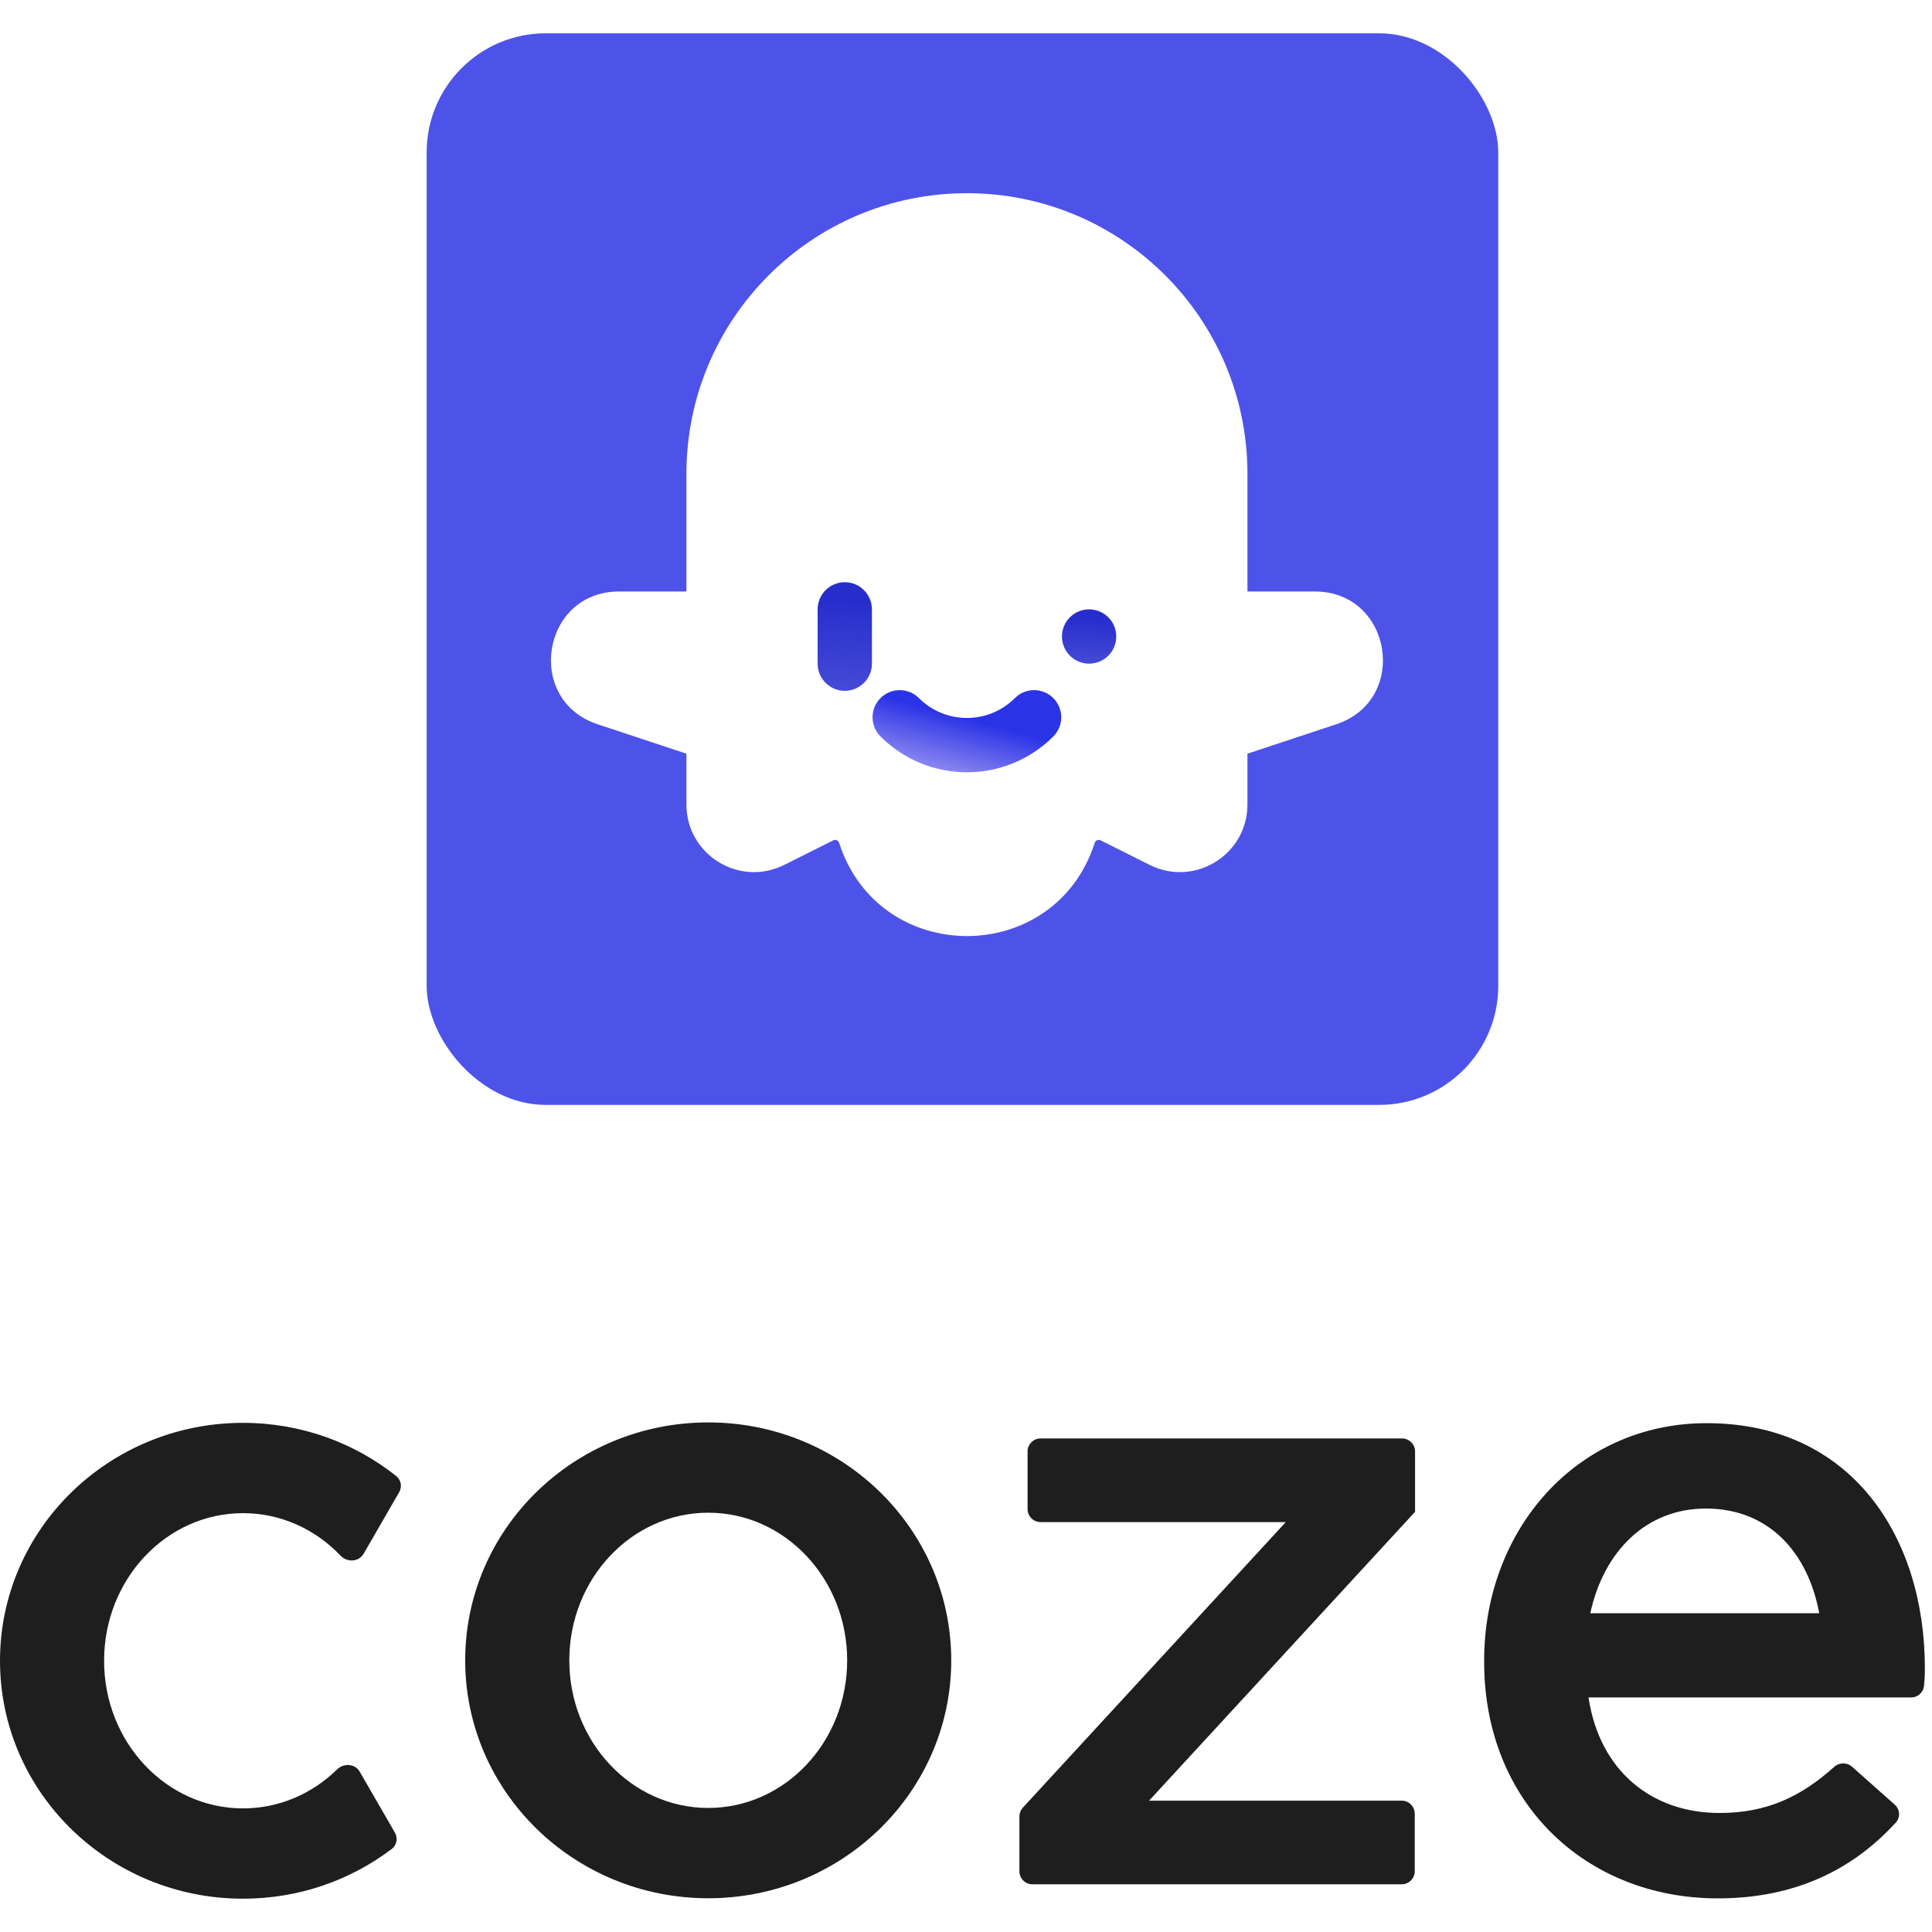 <svg width="116" height="116" viewBox="0 0 116 116" fill="none" xmlns="http://www.w3.org/2000/svg">
    <rect x="25.617" y="2" width="64.34" height="64.34" rx="7.149" fill="#4D53E8"/>
    <g filter="url(#filter0_ddiii_593_519)">
        <path fill-rule="evenodd" clip-rule="evenodd" d="M58.056 12.137C48.755 12.137 41.214 19.68 41.214 28.986V36.051H37.171C32.528 36.051 31.479 42.564 35.885 44.024L41.214 45.789V48.84C41.214 51.855 44.386 53.816 47.082 52.468L50.033 50.991C50.17 50.923 50.335 50.993 50.382 51.138C52.775 58.606 63.337 58.606 65.73 51.138C65.777 50.993 65.942 50.923 66.079 50.991L69.03 52.468C71.726 53.816 74.898 51.855 74.898 48.84V45.789L80.227 44.024C84.633 42.564 83.584 36.051 78.941 36.051H74.898V28.986C74.898 19.68 67.358 12.137 58.056 12.137Z" fill="white"/>
    </g>
    <g filter="url(#filter1_dd_593_519)">
        <path d="M63.762 37.681C63.762 36.78 64.491 36.05 65.392 36.05C66.292 36.05 67.021 36.78 67.021 37.681C67.021 38.581 66.292 39.311 65.392 39.311C64.491 39.311 63.762 38.581 63.762 37.681Z" fill="url(#paint0_linear_593_519)"/>
    </g>
    <g filter="url(#filter2_dd_593_519)">
        <path d="M52.868 43.684C52.231 43.047 52.231 42.015 52.868 41.378C53.505 40.742 54.536 40.742 55.173 41.378C56.764 42.97 59.344 42.97 60.935 41.378C61.572 40.742 62.604 40.742 63.24 41.378C63.877 42.015 63.877 43.047 63.24 43.684C60.376 46.55 55.732 46.55 52.868 43.684Z" fill="url(#paint1_linear_593_519)"/>
    </g>
    <g filter="url(#filter3_dd_593_519)">
        <path d="M50.722 34.42C49.822 34.42 49.092 35.15 49.092 36.05V39.311C49.092 40.212 49.822 40.942 50.722 40.942C51.622 40.942 52.352 40.212 52.352 39.311V36.05C52.352 35.15 51.622 34.42 50.722 34.42Z" fill="url(#paint2_linear_593_519)"/>
    </g>
    <path d="M23.71 110.032C23.9 110.362 23.827 110.782 23.524 111.012C21.055 112.885 17.957 114 14.592 114C6.533 114 0 107.604 0 99.715C0 91.826 6.533 85.43 14.592 85.43C18.08 85.43 21.282 86.629 23.793 88.627C24.085 88.86 24.152 89.273 23.965 89.596L21.831 93.293C21.547 93.784 20.846 93.821 20.455 93.41C18.948 91.828 16.877 90.852 14.592 90.852C9.985 90.852 6.25 94.82 6.25 99.715C6.25 104.61 9.985 108.578 14.592 108.578C16.773 108.578 18.759 107.689 20.246 106.232C20.641 105.845 21.319 105.892 21.596 106.372L23.71 110.032Z" fill="#1E1E1E"/>
    <path d="M61.697 87.147C61.697 86.716 62.047 86.366 62.478 86.366H84.18C84.612 86.366 84.962 86.716 84.962 87.147V90.775V90.775C84.961 90.775 84.96 90.775 84.959 90.776L68.992 108.114H84.162C84.593 108.114 84.943 108.464 84.943 108.896V112.355C84.943 112.787 84.593 113.136 84.162 113.136H61.988C61.557 113.136 61.207 112.787 61.207 112.355V109.061C61.207 108.865 61.281 108.676 61.414 108.532L77.201 91.388H62.478C62.047 91.388 61.697 91.039 61.697 90.607V87.147Z" fill="#1E1E1E"/>
    <path fill-rule="evenodd" clip-rule="evenodd" d="M42.522 113.974C50.581 113.974 57.114 107.578 57.114 99.689C57.114 91.799 50.581 85.404 42.522 85.404C34.464 85.404 27.931 91.799 27.931 99.689C27.931 107.578 34.464 113.974 42.522 113.974ZM34.182 99.689C34.182 104.584 37.917 108.552 42.524 108.552C47.131 108.552 50.866 104.584 50.866 99.689C50.866 94.793 47.131 90.825 42.524 90.825C37.917 90.825 34.182 94.793 34.182 99.689Z" fill="#1E1E1E"/>
    <path fill-rule="evenodd" clip-rule="evenodd" d="M89.111 99.792C89.111 108.233 95.221 113.981 103.144 113.981C107.852 113.981 111.287 112.206 113.831 109.425C114.116 109.113 114.078 108.632 113.762 108.352L111.196 106.075C110.89 105.803 110.426 105.816 110.122 106.09C108.118 107.893 106.054 108.854 103.247 108.854C99.208 108.854 96.05 106.369 95.376 101.915H114.749C115.156 101.915 115.492 101.604 115.523 101.199C115.531 101.085 115.537 101.005 115.537 101.005C115.572 100.666 115.572 100.38 115.572 100.155C115.572 92.284 111.17 85.449 102.471 85.449C94.652 85.449 89.111 91.87 89.111 99.689V99.792ZM95.484 96.862H109.228C108.569 93.269 106.244 90.575 102.419 90.575C98.868 90.575 96.295 93.11 95.484 96.862Z" fill="#1E1E1E"/>
    <defs>
        <filter id="filter0_ddiii_593_519" x="30.934" y="9.992" width="54.244" height="49.964" filterUnits="userSpaceOnUse" color-interpolation-filters="sRGB">
            <feFlood flood-opacity="0" result="BackgroundImageFix"/>
            <feColorMatrix in="SourceAlpha" type="matrix" values="0 0 0 0 0 0 0 0 0 0 0 0 0 0 0 0 0 0 127 0" result="hardAlpha"/>
            <feOffset dy="1.072"/>
            <feGaussianBlur stdDeviation="1.072"/>
            <feComposite in2="hardAlpha" operator="out"/>
            <feColorMatrix type="matrix" values="0 0 0 0 0.166 0 0 0 0 0.177 0 0 0 0 0.463 0 0 0 0.2 0"/>
            <feBlend mode="normal" in2="BackgroundImageFix" result="effect1_dropShadow_593_519"/>
            <feColorMatrix in="SourceAlpha" type="matrix" values="0 0 0 0 0 0 0 0 0 0 0 0 0 0 0 0 0 0 127 0" result="hardAlpha"/>
            <feOffset dy="0.536"/>
            <feGaussianBlur stdDeviation="0.536"/>
            <feComposite in2="hardAlpha" operator="out"/>
            <feColorMatrix type="matrix" values="0 0 0 0 0.165 0 0 0 0 0.176 0 0 0 0 0.463 0 0 0 0.1 0"/>
            <feBlend mode="normal" in2="effect1_dropShadow_593_519" result="effect2_dropShadow_593_519"/>
            <feBlend mode="normal" in="SourceGraphic" in2="effect2_dropShadow_593_519" result="shape"/>
            <feColorMatrix in="SourceAlpha" type="matrix" values="0 0 0 0 0 0 0 0 0 0 0 0 0 0 0 0 0 0 127 0" result="hardAlpha"/>
            <feOffset dy="2.145"/>
            <feGaussianBlur stdDeviation="2.145"/>
            <feComposite in2="hardAlpha" operator="arithmetic" k2="-1" k3="1"/>
            <feColorMatrix type="matrix" values="0 0 0 0 0.302 0 0 0 0 0.325 0 0 0 0 0.91 0 0 0 0.1 0"/>
            <feBlend mode="normal" in2="shape" result="effect3_innerShadow_593_519"/>
            <feColorMatrix in="SourceAlpha" type="matrix" values="0 0 0 0 0 0 0 0 0 0 0 0 0 0 0 0 0 0 127 0" result="hardAlpha"/>
            <feOffset dy="-2.145"/>
            <feGaussianBlur stdDeviation="2.145"/>
            <feComposite in2="hardAlpha" operator="arithmetic" k2="-1" k3="1"/>
            <feColorMatrix type="matrix" values="0 0 0 0 0.302 0 0 0 0 0.325 0 0 0 0 0.91 0 0 0 0.15 0"/>
            <feBlend mode="normal" in2="effect3_innerShadow_593_519" result="effect4_innerShadow_593_519"/>
            <feColorMatrix in="SourceAlpha" type="matrix" values="0 0 0 0 0 0 0 0 0 0 0 0 0 0 0 0 0 0 127 0" result="hardAlpha"/>
            <feOffset dy="-2.145"/>
            <feGaussianBlur stdDeviation="1.609"/>
            <feComposite in2="hardAlpha" operator="arithmetic" k2="-1" k3="1"/>
            <feColorMatrix type="matrix" values="0 0 0 0 0.302 0 0 0 0 0.325 0 0 0 0 0.91 0 0 0 0.15 0"/>
            <feBlend mode="normal" in2="effect4_innerShadow_593_519" result="effect5_innerShadow_593_519"/>
        </filter>
        <filter id="filter1_dd_593_519" x="62.153" y="34.71" width="6.477" height="7.014" filterUnits="userSpaceOnUse" color-interpolation-filters="sRGB">
            <feFlood flood-opacity="0" result="BackgroundImageFix"/>
            <feColorMatrix in="SourceAlpha" type="matrix" values="0 0 0 0 0 0 0 0 0 0 0 0 0 0 0 0 0 0 127 0" result="hardAlpha"/>
            <feOffset dy="0.804"/>
            <feGaussianBlur stdDeviation="0.804"/>
            <feComposite in2="hardAlpha" operator="out"/>
            <feColorMatrix type="matrix" values="0 0 0 0 1 0 0 0 0 1 0 0 0 0 1 0 0 0 1 0"/>
            <feBlend mode="normal" in2="BackgroundImageFix" result="effect1_dropShadow_593_519"/>
            <feColorMatrix in="SourceAlpha" type="matrix" values="0 0 0 0 0 0 0 0 0 0 0 0 0 0 0 0 0 0 127 0" result="hardAlpha"/>
            <feOffset dy="-0.268"/>
            <feGaussianBlur stdDeviation="0.536"/>
            <feComposite in2="hardAlpha" operator="out"/>
            <feColorMatrix type="matrix" values="0 0 0 0 0.302 0 0 0 0 0.325 0 0 0 0 0.91 0 0 0 0.4 0"/>
            <feBlend mode="normal" in2="effect1_dropShadow_593_519" result="effect2_dropShadow_593_519"/>
            <feBlend mode="normal" in="SourceGraphic" in2="effect2_dropShadow_593_519" result="shape"/>
        </filter>
        <filter id="filter2_dd_593_519" x="50.782" y="39.56" width="14.544" height="8.686" filterUnits="userSpaceOnUse" color-interpolation-filters="sRGB">
            <feFlood flood-opacity="0" result="BackgroundImageFix"/>
            <feColorMatrix in="SourceAlpha" type="matrix" values="0 0 0 0 0 0 0 0 0 0 0 0 0 0 0 0 0 0 127 0" result="hardAlpha"/>
            <feOffset dy="0.804"/>
            <feGaussianBlur stdDeviation="0.804"/>
            <feComposite in2="hardAlpha" operator="out"/>
            <feColorMatrix type="matrix" values="0 0 0 0 1 0 0 0 0 1 0 0 0 0 1 0 0 0 1 0"/>
            <feBlend mode="normal" in2="BackgroundImageFix" result="effect1_dropShadow_593_519"/>
            <feColorMatrix in="SourceAlpha" type="matrix" values="0 0 0 0 0 0 0 0 0 0 0 0 0 0 0 0 0 0 127 0" result="hardAlpha"/>
            <feOffset dy="-0.268"/>
            <feGaussianBlur stdDeviation="0.536"/>
            <feComposite in2="hardAlpha" operator="out"/>
            <feColorMatrix type="matrix" values="0 0 0 0 0.302 0 0 0 0 0.325 0 0 0 0 0.91 0 0 0 0.4 0"/>
            <feBlend mode="normal" in2="effect1_dropShadow_593_519" result="effect2_dropShadow_593_519"/>
            <feBlend mode="normal" in="SourceGraphic" in2="effect2_dropShadow_593_519" result="shape"/>
        </filter>
        <filter id="filter3_dd_593_519" x="47.483" y="33.079" width="6.477" height="10.275" filterUnits="userSpaceOnUse" color-interpolation-filters="sRGB">
            <feFlood flood-opacity="0" result="BackgroundImageFix"/>
            <feColorMatrix in="SourceAlpha" type="matrix" values="0 0 0 0 0 0 0 0 0 0 0 0 0 0 0 0 0 0 127 0" result="hardAlpha"/>
            <feOffset dy="0.804"/>
            <feGaussianBlur stdDeviation="0.804"/>
            <feComposite in2="hardAlpha" operator="out"/>
            <feColorMatrix type="matrix" values="0 0 0 0 1 0 0 0 0 1 0 0 0 0 1 0 0 0 1 0"/>
            <feBlend mode="normal" in2="BackgroundImageFix" result="effect1_dropShadow_593_519"/>
            <feColorMatrix in="SourceAlpha" type="matrix" values="0 0 0 0 0 0 0 0 0 0 0 0 0 0 0 0 0 0 127 0" result="hardAlpha"/>
            <feOffset dy="-0.268"/>
            <feGaussianBlur stdDeviation="0.536"/>
            <feComposite in2="hardAlpha" operator="out"/>
            <feColorMatrix type="matrix" values="0 0 0 0 0.302 0 0 0 0 0.325 0 0 0 0 0.91 0 0 0 0.4 0"/>
            <feBlend mode="normal" in2="effect1_dropShadow_593_519" result="effect2_dropShadow_593_519"/>
            <feBlend mode="normal" in="SourceGraphic" in2="effect2_dropShadow_593_519" result="shape"/>
        </filter>
        <linearGradient id="paint0_linear_593_519" x1="65.487" y1="36.596" x2="65.232" y2="47.044" gradientUnits="userSpaceOnUse">
            <stop stop-color="#272DCC"/>
            <stop offset="1" stop-color="#9A9DF2"/>
        </linearGradient>
        <linearGradient id="paint1_linear_593_519" x1="57.518" y1="42.481" x2="56.445" y2="46.502" gradientUnits="userSpaceOnUse">
            <stop stop-color="#2B33E6"/>
            <stop offset="1" stop-color="#A19AF2"/>
        </linearGradient>
        <linearGradient id="paint2_linear_593_519" x1="50.817" y1="35.511" x2="49.797" y2="56.371" gradientUnits="userSpaceOnUse">
            <stop stop-color="#272DCC"/>
            <stop offset="1" stop-color="#9A9DF2"/>
        </linearGradient>
    </defs>
</svg>
